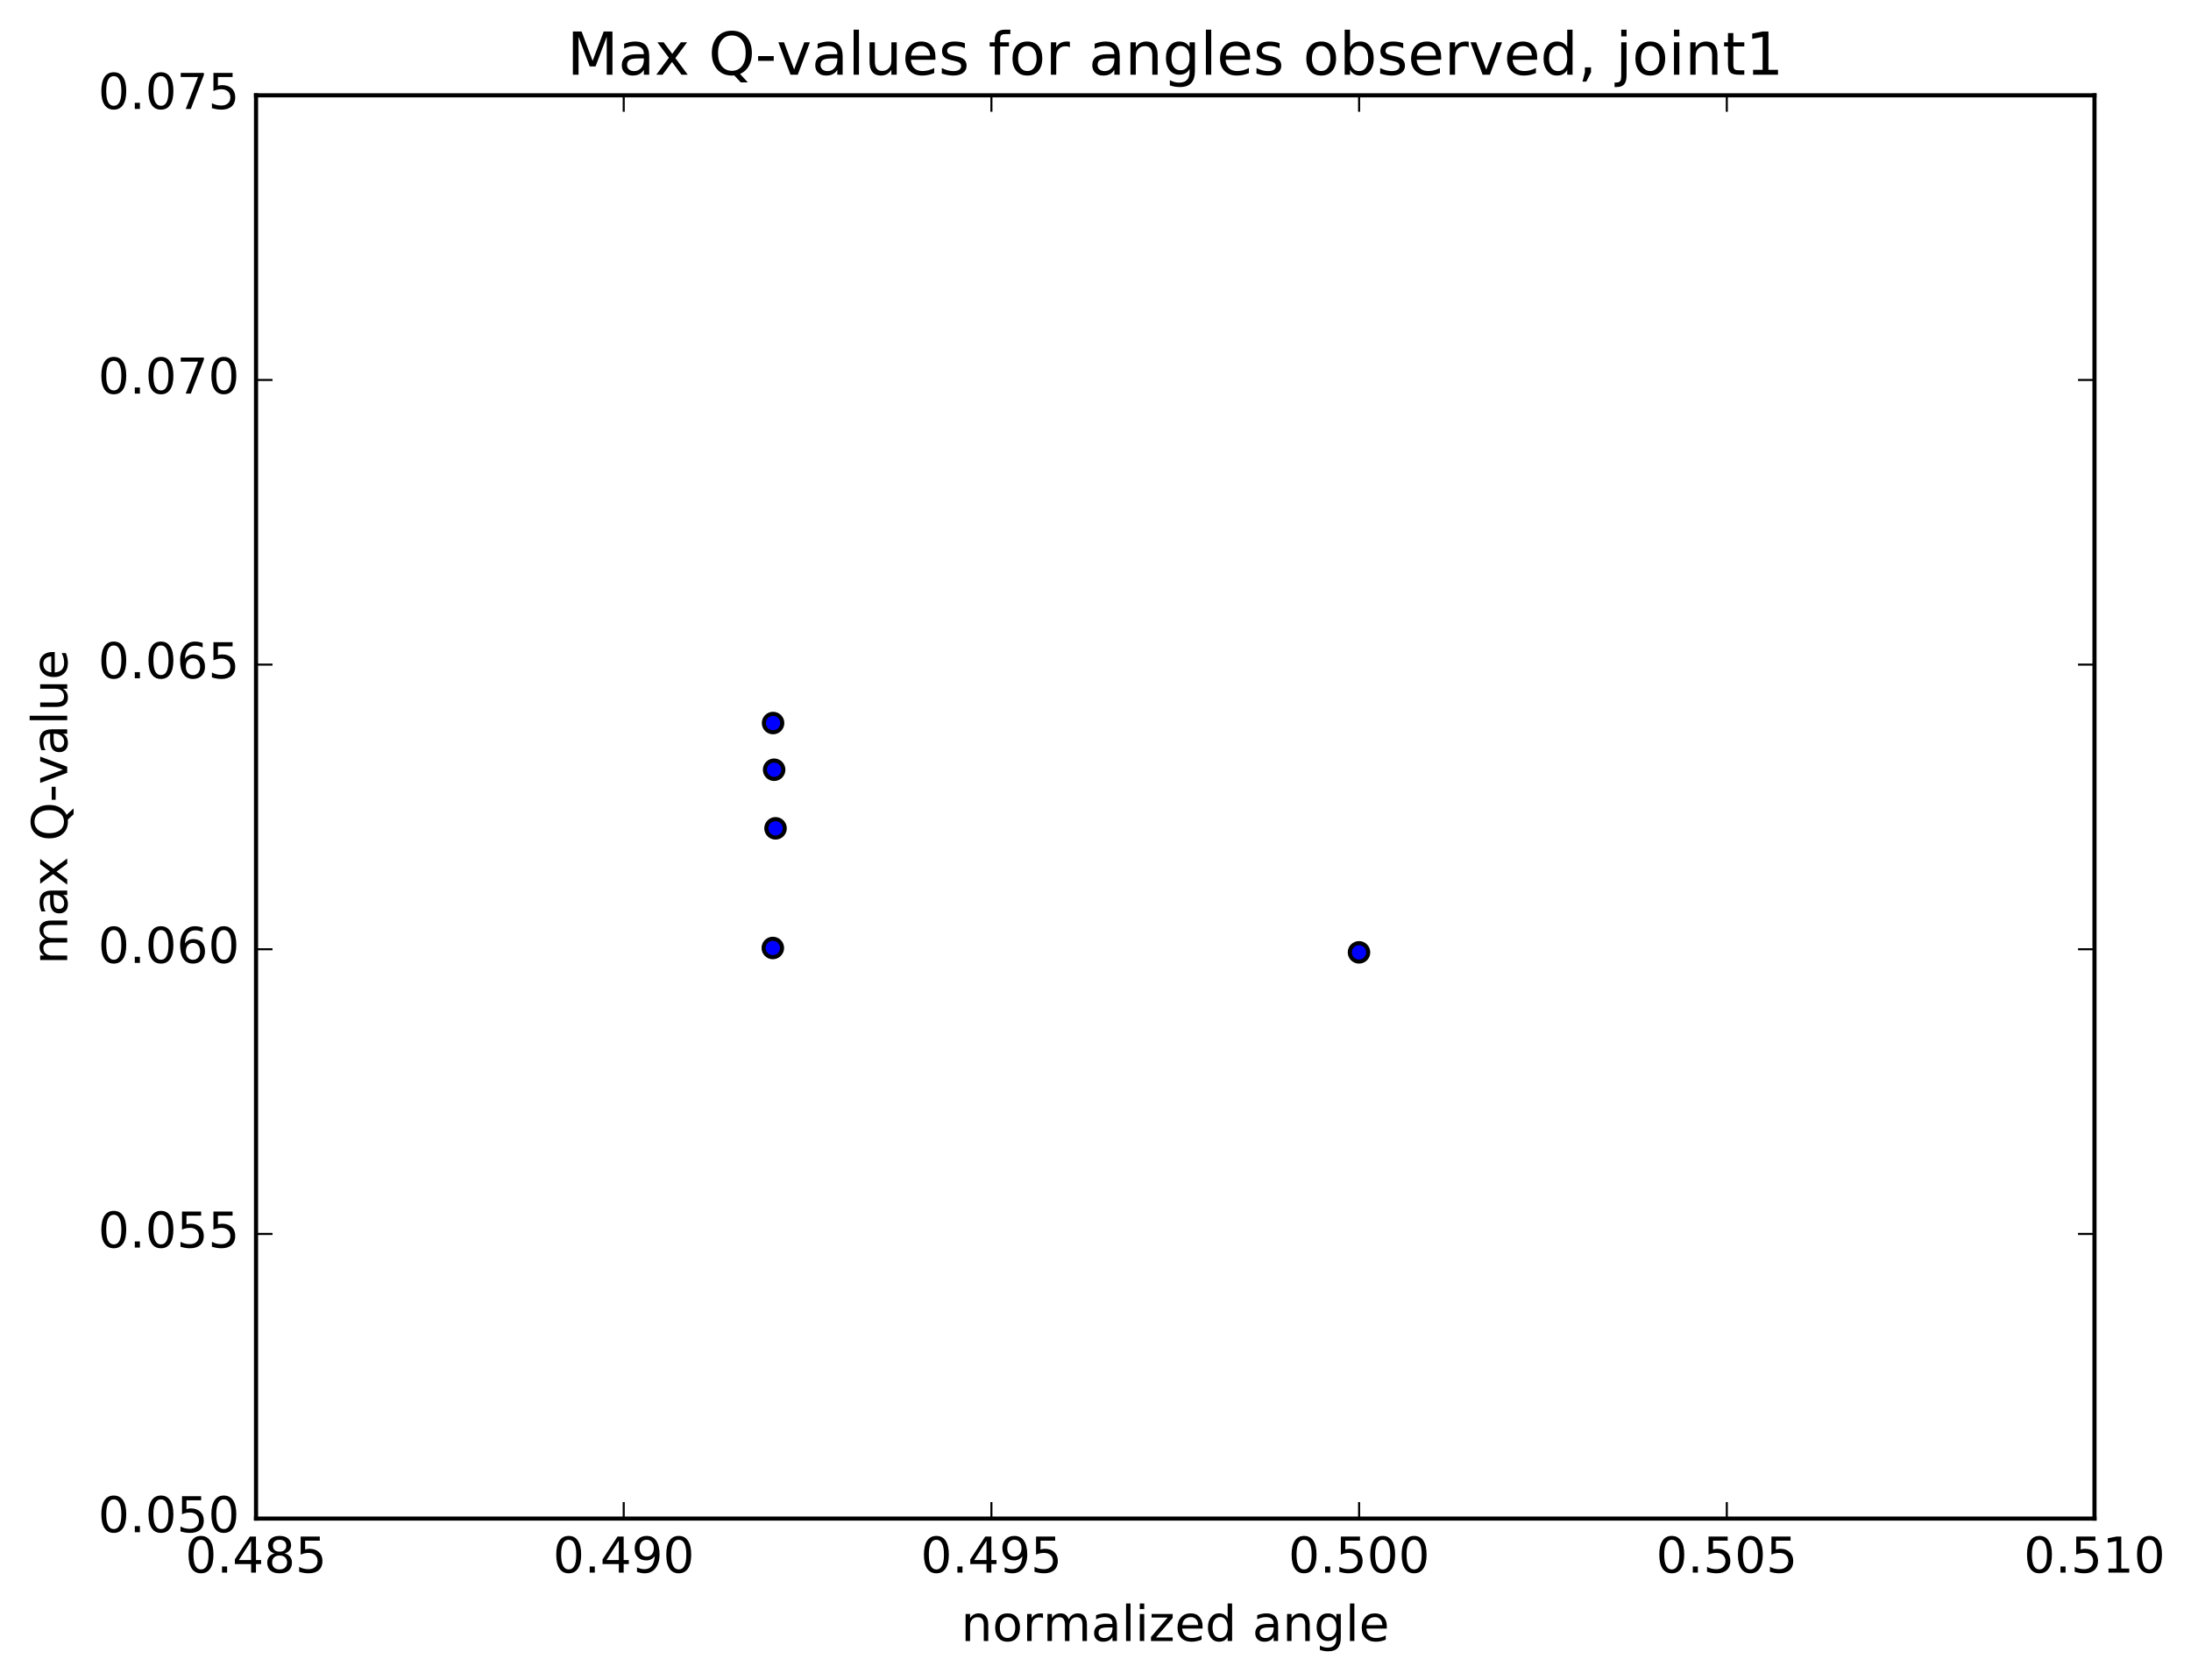 <?xml version="1.0" encoding="utf-8" standalone="no"?>
<!DOCTYPE svg PUBLIC "-//W3C//DTD SVG 1.1//EN"
  "http://www.w3.org/Graphics/SVG/1.1/DTD/svg11.dtd">
<!-- Created with matplotlib (http://matplotlib.org/) -->
<svg height="408pt" version="1.1" viewBox="0 0 532 408" width="532pt" xmlns="http://www.w3.org/2000/svg" xmlns:xlink="http://www.w3.org/1999/xlink">
 <defs>
  <style type="text/css">
*{stroke-linecap:butt;stroke-linejoin:round;stroke-miterlimit:100000;}
  </style>
 </defs>
 <g id="figure_1">
  <g id="patch_1">
   <path d="M 0 408.169 
L 532.944 408.169 
L 532.944 0 
L 0 0 
z
" style="fill:#ffffff;"/>
  </g>
  <g id="axes_1">
   <g id="patch_2">
    <path d="M 62.167 368.742 
L 508.567 368.742 
L 508.567 23.142 
L 62.167 23.142 
z
" style="fill:#ffffff;"/>
   </g>
   <g id="PathCollection_1">
    <defs>
     <path d="M 0 2.236 
C 0.593 2.236 1.162 2 1.581 1.581 
C 2 1.162 2.236 0.593 2.236 0 
C 2.236 -0.593 2 -1.162 1.581 -1.581 
C 1.162 -2 0.593 -2.236 0 -2.236 
C -0.593 -2.236 -1.162 -2 -1.581 -1.581 
C -2 -1.162 -2.236 -0.593 -2.236 0 
C -2.236 0.593 -2 1.162 -1.581 1.581 
C -1.162 2 -0.593 2.236 0 2.236 
z
" id="m613c64d768" style="stroke:#000000;"/>
    </defs>
    <g clip-path="url(#pf45a985803)">
     <use style="fill:#0000ff;stroke:#000000;" x="187.969" xlink:href="#m613c64d768" y="186.907"/>
     <use style="fill:#0000ff;stroke:#000000;" x="329.981" xlink:href="#m613c64d768" y="231.249"/>
     <use style="fill:#0000ff;stroke:#000000;" x="188.306" xlink:href="#m613c64d768" y="201.135"/>
     <use style="fill:#0000ff;stroke:#000000;" x="187.65" xlink:href="#m613c64d768" y="230.19"/>
     <use style="fill:#0000ff;stroke:#000000;" x="187.71" xlink:href="#m613c64d768" y="175.57"/>
    </g>
   </g>
   <g id="patch_3">
    <path d="M 62.167 368.742 
L 62.167 23.142 
" style="fill:none;stroke:#000000;stroke-linecap:square;stroke-linejoin:miter;"/>
   </g>
   <g id="patch_4">
    <path d="M 508.567 368.742 
L 508.567 23.142 
" style="fill:none;stroke:#000000;stroke-linecap:square;stroke-linejoin:miter;"/>
   </g>
   <g id="patch_5">
    <path d="M 62.167 368.742 
L 508.567 368.742 
" style="fill:none;stroke:#000000;stroke-linecap:square;stroke-linejoin:miter;"/>
   </g>
   <g id="patch_6">
    <path d="M 62.167 23.142 
L 508.567 23.142 
" style="fill:none;stroke:#000000;stroke-linecap:square;stroke-linejoin:miter;"/>
   </g>
   <g id="matplotlib.axis_1">
    <g id="xtick_1">
     <g id="line2d_1">
      <defs>
       <path d="M 0 0 
L 0 -4 
" id="m5e0cecf68a" style="stroke:#000000;stroke-width:0.5;"/>
      </defs>
      <g>
       <use style="stroke:#000000;stroke-width:0.5;" x="62.167" xlink:href="#m5e0cecf68a" y="368.742"/>
      </g>
     </g>
     <g id="line2d_2">
      <defs>
       <path d="M 0 0 
L 0 4 
" id="m6e8cd17233" style="stroke:#000000;stroke-width:0.5;"/>
      </defs>
      <g>
       <use style="stroke:#000000;stroke-width:0.5;" x="62.167" xlink:href="#m6e8cd17233" y="23.142"/>
      </g>
     </g>
     <g id="text_1">
      <!-- 0.485 -->
      <defs>
       <path d="M 10.688 12.406 
L 21 12.406 
L 21 0 
L 10.688 0 
z
" id="BitstreamVeraSans-Roman-2e"/>
       <path d="M 37.797 64.312 
L 12.891 25.391 
L 37.797 25.391 
z
M 35.203 72.906 
L 47.609 72.906 
L 47.609 25.391 
L 58.016 25.391 
L 58.016 17.188 
L 47.609 17.188 
L 47.609 0 
L 37.797 0 
L 37.797 17.188 
L 4.891 17.188 
L 4.891 26.703 
z
" id="BitstreamVeraSans-Roman-34"/>
       <path d="M 31.781 34.625 
Q 24.75 34.625 20.719 30.859 
Q 16.703 27.094 16.703 20.516 
Q 16.703 13.922 20.719 10.156 
Q 24.75 6.391 31.781 6.391 
Q 38.812 6.391 42.859 10.172 
Q 46.922 13.969 46.922 20.516 
Q 46.922 27.094 42.891 30.859 
Q 38.875 34.625 31.781 34.625 
M 21.922 38.812 
Q 15.578 40.375 12.031 44.719 
Q 8.5 49.078 8.5 55.328 
Q 8.5 64.062 14.719 69.141 
Q 20.953 74.219 31.781 74.219 
Q 42.672 74.219 48.875 69.141 
Q 55.078 64.062 55.078 55.328 
Q 55.078 49.078 51.531 44.719 
Q 48 40.375 41.703 38.812 
Q 48.828 37.156 52.797 32.312 
Q 56.781 27.484 56.781 20.516 
Q 56.781 9.906 50.312 4.234 
Q 43.844 -1.422 31.781 -1.422 
Q 19.734 -1.422 13.25 4.234 
Q 6.781 9.906 6.781 20.516 
Q 6.781 27.484 10.781 32.312 
Q 14.797 37.156 21.922 38.812 
M 18.312 54.391 
Q 18.312 48.734 21.844 45.562 
Q 25.391 42.391 31.781 42.391 
Q 38.141 42.391 41.719 45.562 
Q 45.312 48.734 45.312 54.391 
Q 45.312 60.062 41.719 63.234 
Q 38.141 66.406 31.781 66.406 
Q 25.391 66.406 21.844 63.234 
Q 18.312 60.062 18.312 54.391 
" id="BitstreamVeraSans-Roman-38"/>
       <path d="M 10.797 72.906 
L 49.516 72.906 
L 49.516 64.594 
L 19.828 64.594 
L 19.828 46.734 
Q 21.969 47.469 24.109 47.828 
Q 26.266 48.188 28.422 48.188 
Q 40.625 48.188 47.75 41.5 
Q 54.891 34.812 54.891 23.391 
Q 54.891 11.625 47.562 5.094 
Q 40.234 -1.422 26.906 -1.422 
Q 22.312 -1.422 17.547 -0.641 
Q 12.797 0.141 7.719 1.703 
L 7.719 11.625 
Q 12.109 9.234 16.797 8.062 
Q 21.484 6.891 26.703 6.891 
Q 35.156 6.891 40.078 11.328 
Q 45.016 15.766 45.016 23.391 
Q 45.016 31 40.078 35.438 
Q 35.156 39.891 26.703 39.891 
Q 22.75 39.891 18.812 39.016 
Q 14.891 38.141 10.797 36.281 
z
" id="BitstreamVeraSans-Roman-35"/>
       <path d="M 31.781 66.406 
Q 24.172 66.406 20.328 58.906 
Q 16.5 51.422 16.5 36.375 
Q 16.5 21.391 20.328 13.891 
Q 24.172 6.391 31.781 6.391 
Q 39.453 6.391 43.281 13.891 
Q 47.125 21.391 47.125 36.375 
Q 47.125 51.422 43.281 58.906 
Q 39.453 66.406 31.781 66.406 
M 31.781 74.219 
Q 44.047 74.219 50.516 64.516 
Q 56.984 54.828 56.984 36.375 
Q 56.984 17.969 50.516 8.266 
Q 44.047 -1.422 31.781 -1.422 
Q 19.531 -1.422 13.062 8.266 
Q 6.594 17.969 6.594 36.375 
Q 6.594 54.828 13.062 64.516 
Q 19.531 74.219 31.781 74.219 
" id="BitstreamVeraSans-Roman-30"/>
      </defs>
      <g transform="translate(44.991 381.86)scale(0.12 -0.12)">
       <use xlink:href="#BitstreamVeraSans-Roman-30"/>
       <use x="63.623" xlink:href="#BitstreamVeraSans-Roman-2e"/>
       <use x="95.41" xlink:href="#BitstreamVeraSans-Roman-34"/>
       <use x="159.033" xlink:href="#BitstreamVeraSans-Roman-38"/>
       <use x="222.656" xlink:href="#BitstreamVeraSans-Roman-35"/>
      </g>
     </g>
    </g>
    <g id="xtick_2">
     <g id="line2d_3">
      <g>
       <use style="stroke:#000000;stroke-width:0.5;" x="151.447" xlink:href="#m5e0cecf68a" y="368.742"/>
      </g>
     </g>
     <g id="line2d_4">
      <g>
       <use style="stroke:#000000;stroke-width:0.5;" x="151.447" xlink:href="#m6e8cd17233" y="23.142"/>
      </g>
     </g>
     <g id="text_2">
      <!-- 0.490 -->
      <defs>
       <path d="M 10.984 1.516 
L 10.984 10.5 
Q 14.703 8.734 18.5 7.812 
Q 22.312 6.891 25.984 6.891 
Q 35.75 6.891 40.891 13.453 
Q 46.047 20.016 46.781 33.406 
Q 43.953 29.203 39.594 26.953 
Q 35.25 24.703 29.984 24.703 
Q 19.047 24.703 12.672 31.312 
Q 6.297 37.938 6.297 49.422 
Q 6.297 60.641 12.938 67.422 
Q 19.578 74.219 30.609 74.219 
Q 43.266 74.219 49.922 64.516 
Q 56.594 54.828 56.594 36.375 
Q 56.594 19.141 48.406 8.859 
Q 40.234 -1.422 26.422 -1.422 
Q 22.703 -1.422 18.891 -0.688 
Q 15.094 0.047 10.984 1.516 
M 30.609 32.422 
Q 37.25 32.422 41.125 36.953 
Q 45.016 41.5 45.016 49.422 
Q 45.016 57.281 41.125 61.844 
Q 37.25 66.406 30.609 66.406 
Q 23.969 66.406 20.094 61.844 
Q 16.219 57.281 16.219 49.422 
Q 16.219 41.5 20.094 36.953 
Q 23.969 32.422 30.609 32.422 
" id="BitstreamVeraSans-Roman-39"/>
      </defs>
      <g transform="translate(134.271 381.86)scale(0.12 -0.12)">
       <use xlink:href="#BitstreamVeraSans-Roman-30"/>
       <use x="63.623" xlink:href="#BitstreamVeraSans-Roman-2e"/>
       <use x="95.41" xlink:href="#BitstreamVeraSans-Roman-34"/>
       <use x="159.033" xlink:href="#BitstreamVeraSans-Roman-39"/>
       <use x="222.656" xlink:href="#BitstreamVeraSans-Roman-30"/>
      </g>
     </g>
    </g>
    <g id="xtick_3">
     <g id="line2d_5">
      <g>
       <use style="stroke:#000000;stroke-width:0.5;" x="240.727" xlink:href="#m5e0cecf68a" y="368.742"/>
      </g>
     </g>
     <g id="line2d_6">
      <g>
       <use style="stroke:#000000;stroke-width:0.5;" x="240.727" xlink:href="#m6e8cd17233" y="23.142"/>
      </g>
     </g>
     <g id="text_3">
      <!-- 0.495 -->
      <g transform="translate(223.551 381.86)scale(0.12 -0.12)">
       <use xlink:href="#BitstreamVeraSans-Roman-30"/>
       <use x="63.623" xlink:href="#BitstreamVeraSans-Roman-2e"/>
       <use x="95.41" xlink:href="#BitstreamVeraSans-Roman-34"/>
       <use x="159.033" xlink:href="#BitstreamVeraSans-Roman-39"/>
       <use x="222.656" xlink:href="#BitstreamVeraSans-Roman-35"/>
      </g>
     </g>
    </g>
    <g id="xtick_4">
     <g id="line2d_7">
      <g>
       <use style="stroke:#000000;stroke-width:0.5;" x="330.007" xlink:href="#m5e0cecf68a" y="368.742"/>
      </g>
     </g>
     <g id="line2d_8">
      <g>
       <use style="stroke:#000000;stroke-width:0.5;" x="330.007" xlink:href="#m6e8cd17233" y="23.142"/>
      </g>
     </g>
     <g id="text_4">
      <!-- 0.500 -->
      <g transform="translate(312.831 381.86)scale(0.12 -0.12)">
       <use xlink:href="#BitstreamVeraSans-Roman-30"/>
       <use x="63.623" xlink:href="#BitstreamVeraSans-Roman-2e"/>
       <use x="95.41" xlink:href="#BitstreamVeraSans-Roman-35"/>
       <use x="159.033" xlink:href="#BitstreamVeraSans-Roman-30"/>
       <use x="222.656" xlink:href="#BitstreamVeraSans-Roman-30"/>
      </g>
     </g>
    </g>
    <g id="xtick_5">
     <g id="line2d_9">
      <g>
       <use style="stroke:#000000;stroke-width:0.5;" x="419.288" xlink:href="#m5e0cecf68a" y="368.742"/>
      </g>
     </g>
     <g id="line2d_10">
      <g>
       <use style="stroke:#000000;stroke-width:0.5;" x="419.288" xlink:href="#m6e8cd17233" y="23.142"/>
      </g>
     </g>
     <g id="text_5">
      <!-- 0.505 -->
      <g transform="translate(402.111 381.86)scale(0.12 -0.12)">
       <use xlink:href="#BitstreamVeraSans-Roman-30"/>
       <use x="63.623" xlink:href="#BitstreamVeraSans-Roman-2e"/>
       <use x="95.41" xlink:href="#BitstreamVeraSans-Roman-35"/>
       <use x="159.033" xlink:href="#BitstreamVeraSans-Roman-30"/>
       <use x="222.656" xlink:href="#BitstreamVeraSans-Roman-35"/>
      </g>
     </g>
    </g>
    <g id="xtick_6">
     <g id="line2d_11">
      <g>
       <use style="stroke:#000000;stroke-width:0.5;" x="508.567" xlink:href="#m5e0cecf68a" y="368.742"/>
      </g>
     </g>
     <g id="line2d_12">
      <g>
       <use style="stroke:#000000;stroke-width:0.5;" x="508.567" xlink:href="#m6e8cd17233" y="23.142"/>
      </g>
     </g>
     <g id="text_6">
      <!-- 0.510 -->
      <defs>
       <path d="M 12.406 8.297 
L 28.516 8.297 
L 28.516 63.922 
L 10.984 60.406 
L 10.984 69.391 
L 28.422 72.906 
L 38.281 72.906 
L 38.281 8.297 
L 54.391 8.297 
L 54.391 0 
L 12.406 0 
z
" id="BitstreamVeraSans-Roman-31"/>
      </defs>
      <g transform="translate(491.391 381.86)scale(0.12 -0.12)">
       <use xlink:href="#BitstreamVeraSans-Roman-30"/>
       <use x="63.623" xlink:href="#BitstreamVeraSans-Roman-2e"/>
       <use x="95.41" xlink:href="#BitstreamVeraSans-Roman-35"/>
       <use x="159.033" xlink:href="#BitstreamVeraSans-Roman-31"/>
       <use x="222.656" xlink:href="#BitstreamVeraSans-Roman-30"/>
      </g>
     </g>
    </g>
    <g id="text_7">
     <!-- normalized angle -->
     <defs>
      <path d="M 9.422 54.688 
L 18.406 54.688 
L 18.406 0 
L 9.422 0 
z
M 9.422 75.984 
L 18.406 75.984 
L 18.406 64.594 
L 9.422 64.594 
z
" id="BitstreamVeraSans-Roman-69"/>
      <path d="M 30.609 48.391 
Q 23.391 48.391 19.188 42.75 
Q 14.984 37.109 14.984 27.297 
Q 14.984 17.484 19.156 11.844 
Q 23.344 6.203 30.609 6.203 
Q 37.797 6.203 41.984 11.859 
Q 46.188 17.531 46.188 27.297 
Q 46.188 37.016 41.984 42.703 
Q 37.797 48.391 30.609 48.391 
M 30.609 56 
Q 42.328 56 49.016 48.375 
Q 55.719 40.766 55.719 27.297 
Q 55.719 13.875 49.016 6.219 
Q 42.328 -1.422 30.609 -1.422 
Q 18.844 -1.422 12.172 6.219 
Q 5.516 13.875 5.516 27.297 
Q 5.516 40.766 12.172 48.375 
Q 18.844 56 30.609 56 
" id="BitstreamVeraSans-Roman-6f"/>
      <path d="M 34.281 27.484 
Q 23.391 27.484 19.188 25 
Q 14.984 22.516 14.984 16.5 
Q 14.984 11.719 18.141 8.906 
Q 21.297 6.109 26.703 6.109 
Q 34.188 6.109 38.703 11.406 
Q 43.219 16.703 43.219 25.484 
L 43.219 27.484 
z
M 52.203 31.203 
L 52.203 0 
L 43.219 0 
L 43.219 8.297 
Q 40.141 3.328 35.547 0.953 
Q 30.953 -1.422 24.312 -1.422 
Q 15.922 -1.422 10.953 3.297 
Q 6 8.016 6 15.922 
Q 6 25.141 12.172 29.828 
Q 18.359 34.516 30.609 34.516 
L 43.219 34.516 
L 43.219 35.406 
Q 43.219 41.609 39.141 45 
Q 35.062 48.391 27.688 48.391 
Q 23 48.391 18.547 47.266 
Q 14.109 46.141 10.016 43.891 
L 10.016 52.203 
Q 14.938 54.109 19.578 55.047 
Q 24.219 56 28.609 56 
Q 40.484 56 46.344 49.844 
Q 52.203 43.703 52.203 31.203 
" id="BitstreamVeraSans-Roman-61"/>
      <path d="M 45.406 46.391 
L 45.406 75.984 
L 54.391 75.984 
L 54.391 0 
L 45.406 0 
L 45.406 8.203 
Q 42.578 3.328 38.25 0.953 
Q 33.938 -1.422 27.875 -1.422 
Q 17.969 -1.422 11.734 6.484 
Q 5.516 14.406 5.516 27.297 
Q 5.516 40.188 11.734 48.094 
Q 17.969 56 27.875 56 
Q 33.938 56 38.25 53.625 
Q 42.578 51.266 45.406 46.391 
M 14.797 27.297 
Q 14.797 17.391 18.875 11.75 
Q 22.953 6.109 30.078 6.109 
Q 37.203 6.109 41.297 11.75 
Q 45.406 17.391 45.406 27.297 
Q 45.406 37.203 41.297 42.844 
Q 37.203 48.484 30.078 48.484 
Q 22.953 48.484 18.875 42.844 
Q 14.797 37.203 14.797 27.297 
" id="BitstreamVeraSans-Roman-64"/>
      <path d="M 41.109 46.297 
Q 39.594 47.172 37.812 47.578 
Q 36.031 48 33.891 48 
Q 26.266 48 22.188 43.047 
Q 18.109 38.094 18.109 28.812 
L 18.109 0 
L 9.078 0 
L 9.078 54.688 
L 18.109 54.688 
L 18.109 46.188 
Q 20.953 51.172 25.484 53.578 
Q 30.031 56 36.531 56 
Q 37.453 56 38.578 55.875 
Q 39.703 55.766 41.062 55.516 
z
" id="BitstreamVeraSans-Roman-72"/>
      <path d="M 52 44.188 
Q 55.375 50.25 60.062 53.125 
Q 64.75 56 71.094 56 
Q 79.641 56 84.281 50.016 
Q 88.922 44.047 88.922 33.016 
L 88.922 0 
L 79.891 0 
L 79.891 32.719 
Q 79.891 40.578 77.094 44.375 
Q 74.312 48.188 68.609 48.188 
Q 61.625 48.188 57.562 43.547 
Q 53.516 38.922 53.516 30.906 
L 53.516 0 
L 44.484 0 
L 44.484 32.719 
Q 44.484 40.625 41.703 44.406 
Q 38.922 48.188 33.109 48.188 
Q 26.219 48.188 22.156 43.531 
Q 18.109 38.875 18.109 30.906 
L 18.109 0 
L 9.078 0 
L 9.078 54.688 
L 18.109 54.688 
L 18.109 46.188 
Q 21.188 51.219 25.484 53.609 
Q 29.781 56 35.688 56 
Q 41.656 56 45.828 52.969 
Q 50 49.953 52 44.188 
" id="BitstreamVeraSans-Roman-6d"/>
      <path d="M 5.516 54.688 
L 48.188 54.688 
L 48.188 46.484 
L 14.406 7.172 
L 48.188 7.172 
L 48.188 0 
L 4.297 0 
L 4.297 8.203 
L 38.094 47.516 
L 5.516 47.516 
z
" id="BitstreamVeraSans-Roman-7a"/>
      <path d="M 45.406 27.984 
Q 45.406 37.75 41.375 43.109 
Q 37.359 48.484 30.078 48.484 
Q 22.859 48.484 18.828 43.109 
Q 14.797 37.75 14.797 27.984 
Q 14.797 18.266 18.828 12.891 
Q 22.859 7.516 30.078 7.516 
Q 37.359 7.516 41.375 12.891 
Q 45.406 18.266 45.406 27.984 
M 54.391 6.781 
Q 54.391 -7.172 48.188 -13.984 
Q 42 -20.797 29.203 -20.797 
Q 24.469 -20.797 20.266 -20.094 
Q 16.062 -19.391 12.109 -17.922 
L 12.109 -9.188 
Q 16.062 -11.328 19.922 -12.344 
Q 23.781 -13.375 27.781 -13.375 
Q 36.625 -13.375 41.016 -8.766 
Q 45.406 -4.156 45.406 5.172 
L 45.406 9.625 
Q 42.625 4.781 38.281 2.391 
Q 33.938 0 27.875 0 
Q 17.828 0 11.672 7.656 
Q 5.516 15.328 5.516 27.984 
Q 5.516 40.672 11.672 48.328 
Q 17.828 56 27.875 56 
Q 33.938 56 38.281 53.609 
Q 42.625 51.219 45.406 46.391 
L 45.406 54.688 
L 54.391 54.688 
z
" id="BitstreamVeraSans-Roman-67"/>
      <path d="M 9.422 75.984 
L 18.406 75.984 
L 18.406 0 
L 9.422 0 
z
" id="BitstreamVeraSans-Roman-6c"/>
      <path d="M 54.891 33.016 
L 54.891 0 
L 45.906 0 
L 45.906 32.719 
Q 45.906 40.484 42.875 44.328 
Q 39.844 48.188 33.797 48.188 
Q 26.516 48.188 22.312 43.547 
Q 18.109 38.922 18.109 30.906 
L 18.109 0 
L 9.078 0 
L 9.078 54.688 
L 18.109 54.688 
L 18.109 46.188 
Q 21.344 51.125 25.703 53.562 
Q 30.078 56 35.797 56 
Q 45.219 56 50.047 50.172 
Q 54.891 44.344 54.891 33.016 
" id="BitstreamVeraSans-Roman-6e"/>
      <path d="M 56.203 29.594 
L 56.203 25.203 
L 14.891 25.203 
Q 15.484 15.922 20.484 11.062 
Q 25.484 6.203 34.422 6.203 
Q 39.594 6.203 44.453 7.469 
Q 49.312 8.734 54.109 11.281 
L 54.109 2.781 
Q 49.266 0.734 44.188 -0.344 
Q 39.109 -1.422 33.891 -1.422 
Q 20.797 -1.422 13.156 6.188 
Q 5.516 13.812 5.516 26.812 
Q 5.516 40.234 12.766 48.109 
Q 20.016 56 32.328 56 
Q 43.359 56 49.781 48.891 
Q 56.203 41.797 56.203 29.594 
M 47.219 32.234 
Q 47.125 39.594 43.094 43.984 
Q 39.062 48.391 32.422 48.391 
Q 24.906 48.391 20.391 44.141 
Q 15.875 39.891 15.188 32.172 
z
" id="BitstreamVeraSans-Roman-65"/>
      <path id="BitstreamVeraSans-Roman-20"/>
     </defs>
     <g transform="translate(233.369 398.474)scale(0.12 -0.12)">
      <use xlink:href="#BitstreamVeraSans-Roman-6e"/>
      <use x="63.379" xlink:href="#BitstreamVeraSans-Roman-6f"/>
      <use x="124.561" xlink:href="#BitstreamVeraSans-Roman-72"/>
      <use x="165.658" xlink:href="#BitstreamVeraSans-Roman-6d"/>
      <use x="263.07" xlink:href="#BitstreamVeraSans-Roman-61"/>
      <use x="324.35" xlink:href="#BitstreamVeraSans-Roman-6c"/>
      <use x="352.133" xlink:href="#BitstreamVeraSans-Roman-69"/>
      <use x="379.916" xlink:href="#BitstreamVeraSans-Roman-7a"/>
      <use x="432.406" xlink:href="#BitstreamVeraSans-Roman-65"/>
      <use x="493.93" xlink:href="#BitstreamVeraSans-Roman-64"/>
      <use x="557.406" xlink:href="#BitstreamVeraSans-Roman-20"/>
      <use x="589.193" xlink:href="#BitstreamVeraSans-Roman-61"/>
      <use x="650.473" xlink:href="#BitstreamVeraSans-Roman-6e"/>
      <use x="713.852" xlink:href="#BitstreamVeraSans-Roman-67"/>
      <use x="777.328" xlink:href="#BitstreamVeraSans-Roman-6c"/>
      <use x="805.111" xlink:href="#BitstreamVeraSans-Roman-65"/>
     </g>
    </g>
   </g>
   <g id="matplotlib.axis_2">
    <g id="ytick_1">
     <g id="line2d_13">
      <defs>
       <path d="M 0 0 
L 4 0 
" id="m50a6832736" style="stroke:#000000;stroke-width:0.5;"/>
      </defs>
      <g>
       <use style="stroke:#000000;stroke-width:0.5;" x="62.167" xlink:href="#m50a6832736" y="368.742"/>
      </g>
     </g>
     <g id="line2d_14">
      <defs>
       <path d="M 0 0 
L -4 0 
" id="m436419bc1c" style="stroke:#000000;stroke-width:0.5;"/>
      </defs>
      <g>
       <use style="stroke:#000000;stroke-width:0.5;" x="508.567" xlink:href="#m436419bc1c" y="368.742"/>
      </g>
     </g>
     <g id="text_8">
      <!-- 0.050 -->
      <g transform="translate(23.814 372.053)scale(0.12 -0.12)">
       <use xlink:href="#BitstreamVeraSans-Roman-30"/>
       <use x="63.623" xlink:href="#BitstreamVeraSans-Roman-2e"/>
       <use x="95.41" xlink:href="#BitstreamVeraSans-Roman-30"/>
       <use x="159.033" xlink:href="#BitstreamVeraSans-Roman-35"/>
       <use x="222.656" xlink:href="#BitstreamVeraSans-Roman-30"/>
      </g>
     </g>
    </g>
    <g id="ytick_2">
     <g id="line2d_15">
      <g>
       <use style="stroke:#000000;stroke-width:0.5;" x="62.167" xlink:href="#m50a6832736" y="299.622"/>
      </g>
     </g>
     <g id="line2d_16">
      <g>
       <use style="stroke:#000000;stroke-width:0.5;" x="508.567" xlink:href="#m436419bc1c" y="299.622"/>
      </g>
     </g>
     <g id="text_9">
      <!-- 0.055 -->
      <g transform="translate(23.814 302.933)scale(0.12 -0.12)">
       <use xlink:href="#BitstreamVeraSans-Roman-30"/>
       <use x="63.623" xlink:href="#BitstreamVeraSans-Roman-2e"/>
       <use x="95.41" xlink:href="#BitstreamVeraSans-Roman-30"/>
       <use x="159.033" xlink:href="#BitstreamVeraSans-Roman-35"/>
       <use x="222.656" xlink:href="#BitstreamVeraSans-Roman-35"/>
      </g>
     </g>
    </g>
    <g id="ytick_3">
     <g id="line2d_17">
      <g>
       <use style="stroke:#000000;stroke-width:0.5;" x="62.167" xlink:href="#m50a6832736" y="230.502"/>
      </g>
     </g>
     <g id="line2d_18">
      <g>
       <use style="stroke:#000000;stroke-width:0.5;" x="508.567" xlink:href="#m436419bc1c" y="230.502"/>
      </g>
     </g>
     <g id="text_10">
      <!-- 0.060 -->
      <defs>
       <path d="M 33.016 40.375 
Q 26.375 40.375 22.484 35.828 
Q 18.609 31.297 18.609 23.391 
Q 18.609 15.531 22.484 10.953 
Q 26.375 6.391 33.016 6.391 
Q 39.656 6.391 43.531 10.953 
Q 47.406 15.531 47.406 23.391 
Q 47.406 31.297 43.531 35.828 
Q 39.656 40.375 33.016 40.375 
M 52.594 71.297 
L 52.594 62.312 
Q 48.875 64.062 45.094 64.984 
Q 41.312 65.922 37.594 65.922 
Q 27.828 65.922 22.672 59.328 
Q 17.531 52.734 16.797 39.406 
Q 19.672 43.656 24.016 45.922 
Q 28.375 48.188 33.594 48.188 
Q 44.578 48.188 50.953 41.516 
Q 57.328 34.859 57.328 23.391 
Q 57.328 12.156 50.688 5.359 
Q 44.047 -1.422 33.016 -1.422 
Q 20.359 -1.422 13.672 8.266 
Q 6.984 17.969 6.984 36.375 
Q 6.984 53.656 15.188 63.938 
Q 23.391 74.219 37.203 74.219 
Q 40.922 74.219 44.703 73.484 
Q 48.484 72.75 52.594 71.297 
" id="BitstreamVeraSans-Roman-36"/>
      </defs>
      <g transform="translate(23.814 233.813)scale(0.12 -0.12)">
       <use xlink:href="#BitstreamVeraSans-Roman-30"/>
       <use x="63.623" xlink:href="#BitstreamVeraSans-Roman-2e"/>
       <use x="95.41" xlink:href="#BitstreamVeraSans-Roman-30"/>
       <use x="159.033" xlink:href="#BitstreamVeraSans-Roman-36"/>
       <use x="222.656" xlink:href="#BitstreamVeraSans-Roman-30"/>
      </g>
     </g>
    </g>
    <g id="ytick_4">
     <g id="line2d_19">
      <g>
       <use style="stroke:#000000;stroke-width:0.5;" x="62.167" xlink:href="#m50a6832736" y="161.382"/>
      </g>
     </g>
     <g id="line2d_20">
      <g>
       <use style="stroke:#000000;stroke-width:0.5;" x="508.567" xlink:href="#m436419bc1c" y="161.382"/>
      </g>
     </g>
     <g id="text_11">
      <!-- 0.065 -->
      <g transform="translate(23.814 164.693)scale(0.12 -0.12)">
       <use xlink:href="#BitstreamVeraSans-Roman-30"/>
       <use x="63.623" xlink:href="#BitstreamVeraSans-Roman-2e"/>
       <use x="95.41" xlink:href="#BitstreamVeraSans-Roman-30"/>
       <use x="159.033" xlink:href="#BitstreamVeraSans-Roman-36"/>
       <use x="222.656" xlink:href="#BitstreamVeraSans-Roman-35"/>
      </g>
     </g>
    </g>
    <g id="ytick_5">
     <g id="line2d_21">
      <g>
       <use style="stroke:#000000;stroke-width:0.5;" x="62.167" xlink:href="#m50a6832736" y="92.262"/>
      </g>
     </g>
     <g id="line2d_22">
      <g>
       <use style="stroke:#000000;stroke-width:0.5;" x="508.567" xlink:href="#m436419bc1c" y="92.262"/>
      </g>
     </g>
     <g id="text_12">
      <!-- 0.070 -->
      <defs>
       <path d="M 8.203 72.906 
L 55.078 72.906 
L 55.078 68.703 
L 28.609 0 
L 18.312 0 
L 43.219 64.594 
L 8.203 64.594 
z
" id="BitstreamVeraSans-Roman-37"/>
      </defs>
      <g transform="translate(23.814 95.573)scale(0.12 -0.12)">
       <use xlink:href="#BitstreamVeraSans-Roman-30"/>
       <use x="63.623" xlink:href="#BitstreamVeraSans-Roman-2e"/>
       <use x="95.41" xlink:href="#BitstreamVeraSans-Roman-30"/>
       <use x="159.033" xlink:href="#BitstreamVeraSans-Roman-37"/>
       <use x="222.656" xlink:href="#BitstreamVeraSans-Roman-30"/>
      </g>
     </g>
    </g>
    <g id="ytick_6">
     <g id="line2d_23">
      <g>
       <use style="stroke:#000000;stroke-width:0.5;" x="62.167" xlink:href="#m50a6832736" y="23.142"/>
      </g>
     </g>
     <g id="line2d_24">
      <g>
       <use style="stroke:#000000;stroke-width:0.5;" x="508.567" xlink:href="#m436419bc1c" y="23.142"/>
      </g>
     </g>
     <g id="text_13">
      <!-- 0.075 -->
      <g transform="translate(23.814 26.453)scale(0.12 -0.12)">
       <use xlink:href="#BitstreamVeraSans-Roman-30"/>
       <use x="63.623" xlink:href="#BitstreamVeraSans-Roman-2e"/>
       <use x="95.41" xlink:href="#BitstreamVeraSans-Roman-30"/>
       <use x="159.033" xlink:href="#BitstreamVeraSans-Roman-37"/>
       <use x="222.656" xlink:href="#BitstreamVeraSans-Roman-35"/>
      </g>
     </g>
    </g>
    <g id="text_14">
     <!-- max Q-value -->
     <defs>
      <path d="M 54.891 54.688 
L 35.109 28.078 
L 55.906 0 
L 45.312 0 
L 29.391 21.484 
L 13.484 0 
L 2.875 0 
L 24.125 28.609 
L 4.688 54.688 
L 15.281 54.688 
L 29.781 35.203 
L 44.281 54.688 
z
" id="BitstreamVeraSans-Roman-78"/>
      <path d="M 39.406 66.219 
Q 28.656 66.219 22.328 58.203 
Q 16.016 50.203 16.016 36.375 
Q 16.016 22.609 22.328 14.594 
Q 28.656 6.594 39.406 6.594 
Q 50.141 6.594 56.422 14.594 
Q 62.703 22.609 62.703 36.375 
Q 62.703 50.203 56.422 58.203 
Q 50.141 66.219 39.406 66.219 
M 53.219 1.312 
L 66.219 -12.891 
L 54.297 -12.891 
L 43.5 -1.219 
Q 41.891 -1.312 41.031 -1.359 
Q 40.188 -1.422 39.406 -1.422 
Q 24.031 -1.422 14.812 8.859 
Q 5.609 19.141 5.609 36.375 
Q 5.609 53.656 14.812 63.938 
Q 24.031 74.219 39.406 74.219 
Q 54.734 74.219 63.906 63.938 
Q 73.094 53.656 73.094 36.375 
Q 73.094 23.688 67.984 14.641 
Q 62.891 5.609 53.219 1.312 
" id="BitstreamVeraSans-Roman-51"/>
      <path d="M 4.891 31.391 
L 31.203 31.391 
L 31.203 23.391 
L 4.891 23.391 
z
" id="BitstreamVeraSans-Roman-2d"/>
      <path d="M 8.5 21.578 
L 8.5 54.688 
L 17.484 54.688 
L 17.484 21.922 
Q 17.484 14.156 20.5 10.266 
Q 23.531 6.391 29.594 6.391 
Q 36.859 6.391 41.078 11.031 
Q 45.312 15.672 45.312 23.688 
L 45.312 54.688 
L 54.297 54.688 
L 54.297 0 
L 45.312 0 
L 45.312 8.406 
Q 42.047 3.422 37.719 1 
Q 33.406 -1.422 27.688 -1.422 
Q 18.266 -1.422 13.375 4.438 
Q 8.5 10.297 8.5 21.578 
" id="BitstreamVeraSans-Roman-75"/>
      <path d="M 2.984 54.688 
L 12.5 54.688 
L 29.594 8.797 
L 46.688 54.688 
L 56.203 54.688 
L 35.688 0 
L 23.484 0 
z
" id="BitstreamVeraSans-Roman-76"/>
     </defs>
     <g transform="translate(16.318 234.198)rotate(-90.0)scale(0.12 -0.12)">
      <use xlink:href="#BitstreamVeraSans-Roman-6d"/>
      <use x="97.412" xlink:href="#BitstreamVeraSans-Roman-61"/>
      <use x="158.691" xlink:href="#BitstreamVeraSans-Roman-78"/>
      <use x="217.871" xlink:href="#BitstreamVeraSans-Roman-20"/>
      <use x="249.658" xlink:href="#BitstreamVeraSans-Roman-51"/>
      <use x="328.4" xlink:href="#BitstreamVeraSans-Roman-2d"/>
      <use x="364.453" xlink:href="#BitstreamVeraSans-Roman-76"/>
      <use x="423.633" xlink:href="#BitstreamVeraSans-Roman-61"/>
      <use x="484.912" xlink:href="#BitstreamVeraSans-Roman-6c"/>
      <use x="512.695" xlink:href="#BitstreamVeraSans-Roman-75"/>
      <use x="576.074" xlink:href="#BitstreamVeraSans-Roman-65"/>
     </g>
    </g>
   </g>
   <g id="text_15">
    <!-- Max Q-values for angles observed, joint1 -->
    <defs>
     <path d="M 48.688 27.297 
Q 48.688 37.203 44.609 42.844 
Q 40.531 48.484 33.406 48.484 
Q 26.266 48.484 22.188 42.844 
Q 18.109 37.203 18.109 27.297 
Q 18.109 17.391 22.188 11.75 
Q 26.266 6.109 33.406 6.109 
Q 40.531 6.109 44.609 11.75 
Q 48.688 17.391 48.688 27.297 
M 18.109 46.391 
Q 20.953 51.266 25.266 53.625 
Q 29.594 56 35.594 56 
Q 45.562 56 51.781 48.094 
Q 58.016 40.188 58.016 27.297 
Q 58.016 14.406 51.781 6.484 
Q 45.562 -1.422 35.594 -1.422 
Q 29.594 -1.422 25.266 0.953 
Q 20.953 3.328 18.109 8.203 
L 18.109 0 
L 9.078 0 
L 9.078 75.984 
L 18.109 75.984 
z
" id="BitstreamVeraSans-Roman-62"/>
     <path d="M 18.312 70.219 
L 18.312 54.688 
L 36.812 54.688 
L 36.812 47.703 
L 18.312 47.703 
L 18.312 18.016 
Q 18.312 11.328 20.141 9.422 
Q 21.969 7.516 27.594 7.516 
L 36.812 7.516 
L 36.812 0 
L 27.594 0 
Q 17.188 0 13.234 3.875 
Q 9.281 7.766 9.281 18.016 
L 9.281 47.703 
L 2.688 47.703 
L 2.688 54.688 
L 9.281 54.688 
L 9.281 70.219 
z
" id="BitstreamVeraSans-Roman-74"/>
     <path d="M 44.281 53.078 
L 44.281 44.578 
Q 40.484 46.531 36.375 47.5 
Q 32.281 48.484 27.875 48.484 
Q 21.188 48.484 17.844 46.438 
Q 14.5 44.391 14.5 40.281 
Q 14.5 37.156 16.891 35.375 
Q 19.281 33.594 26.516 31.984 
L 29.594 31.297 
Q 39.156 29.25 43.188 25.516 
Q 47.219 21.781 47.219 15.094 
Q 47.219 7.469 41.188 3.016 
Q 35.156 -1.422 24.609 -1.422 
Q 20.219 -1.422 15.453 -0.562 
Q 10.688 0.297 5.422 2 
L 5.422 11.281 
Q 10.406 8.688 15.234 7.391 
Q 20.062 6.109 24.812 6.109 
Q 31.156 6.109 34.562 8.281 
Q 37.984 10.453 37.984 14.406 
Q 37.984 18.062 35.516 20.016 
Q 33.062 21.969 24.703 23.781 
L 21.578 24.516 
Q 13.234 26.266 9.516 29.906 
Q 5.812 33.547 5.812 39.891 
Q 5.812 47.609 11.281 51.797 
Q 16.75 56 26.812 56 
Q 31.781 56 36.172 55.266 
Q 40.578 54.547 44.281 53.078 
" id="BitstreamVeraSans-Roman-73"/>
     <path d="M 37.109 75.984 
L 37.109 68.5 
L 28.516 68.5 
Q 23.688 68.5 21.797 66.547 
Q 19.922 64.594 19.922 59.516 
L 19.922 54.688 
L 34.719 54.688 
L 34.719 47.703 
L 19.922 47.703 
L 19.922 0 
L 10.891 0 
L 10.891 47.703 
L 2.297 47.703 
L 2.297 54.688 
L 10.891 54.688 
L 10.891 58.5 
Q 10.891 67.625 15.141 71.797 
Q 19.391 75.984 28.609 75.984 
z
" id="BitstreamVeraSans-Roman-66"/>
     <path d="M 9.422 54.688 
L 18.406 54.688 
L 18.406 -0.984 
Q 18.406 -11.422 14.422 -16.109 
Q 10.453 -20.797 1.609 -20.797 
L -1.812 -20.797 
L -1.812 -13.188 
L 0.594 -13.188 
Q 5.719 -13.188 7.562 -10.812 
Q 9.422 -8.453 9.422 -0.984 
z
M 9.422 75.984 
L 18.406 75.984 
L 18.406 64.594 
L 9.422 64.594 
z
" id="BitstreamVeraSans-Roman-6a"/>
     <path d="M 11.719 12.406 
L 22.016 12.406 
L 22.016 4 
L 14.016 -11.625 
L 7.719 -11.625 
L 11.719 4 
z
" id="BitstreamVeraSans-Roman-2c"/>
     <path d="M 9.812 72.906 
L 24.516 72.906 
L 43.109 23.297 
L 61.812 72.906 
L 76.516 72.906 
L 76.516 0 
L 66.891 0 
L 66.891 64.016 
L 48.094 14.016 
L 38.188 14.016 
L 19.391 64.016 
L 19.391 0 
L 9.812 0 
z
" id="BitstreamVeraSans-Roman-4d"/>
    </defs>
    <g transform="translate(137.689 18.142)scale(0.144 -0.144)">
     <use xlink:href="#BitstreamVeraSans-Roman-4d"/>
     <use x="86.279" xlink:href="#BitstreamVeraSans-Roman-61"/>
     <use x="147.559" xlink:href="#BitstreamVeraSans-Roman-78"/>
     <use x="206.738" xlink:href="#BitstreamVeraSans-Roman-20"/>
     <use x="238.525" xlink:href="#BitstreamVeraSans-Roman-51"/>
     <use x="317.268" xlink:href="#BitstreamVeraSans-Roman-2d"/>
     <use x="353.32" xlink:href="#BitstreamVeraSans-Roman-76"/>
     <use x="412.5" xlink:href="#BitstreamVeraSans-Roman-61"/>
     <use x="473.779" xlink:href="#BitstreamVeraSans-Roman-6c"/>
     <use x="501.562" xlink:href="#BitstreamVeraSans-Roman-75"/>
     <use x="564.941" xlink:href="#BitstreamVeraSans-Roman-65"/>
     <use x="626.465" xlink:href="#BitstreamVeraSans-Roman-73"/>
     <use x="678.564" xlink:href="#BitstreamVeraSans-Roman-20"/>
     <use x="710.352" xlink:href="#BitstreamVeraSans-Roman-66"/>
     <use x="745.557" xlink:href="#BitstreamVeraSans-Roman-6f"/>
     <use x="806.738" xlink:href="#BitstreamVeraSans-Roman-72"/>
     <use x="847.852" xlink:href="#BitstreamVeraSans-Roman-20"/>
     <use x="879.639" xlink:href="#BitstreamVeraSans-Roman-61"/>
     <use x="940.918" xlink:href="#BitstreamVeraSans-Roman-6e"/>
     <use x="1004.297" xlink:href="#BitstreamVeraSans-Roman-67"/>
     <use x="1067.773" xlink:href="#BitstreamVeraSans-Roman-6c"/>
     <use x="1095.557" xlink:href="#BitstreamVeraSans-Roman-65"/>
     <use x="1157.08" xlink:href="#BitstreamVeraSans-Roman-73"/>
     <use x="1209.18" xlink:href="#BitstreamVeraSans-Roman-20"/>
     <use x="1240.967" xlink:href="#BitstreamVeraSans-Roman-6f"/>
     <use x="1302.148" xlink:href="#BitstreamVeraSans-Roman-62"/>
     <use x="1365.625" xlink:href="#BitstreamVeraSans-Roman-73"/>
     <use x="1417.725" xlink:href="#BitstreamVeraSans-Roman-65"/>
     <use x="1479.248" xlink:href="#BitstreamVeraSans-Roman-72"/>
     <use x="1520.361" xlink:href="#BitstreamVeraSans-Roman-76"/>
     <use x="1579.541" xlink:href="#BitstreamVeraSans-Roman-65"/>
     <use x="1641.064" xlink:href="#BitstreamVeraSans-Roman-64"/>
     <use x="1704.541" xlink:href="#BitstreamVeraSans-Roman-2c"/>
     <use x="1736.328" xlink:href="#BitstreamVeraSans-Roman-20"/>
     <use x="1768.115" xlink:href="#BitstreamVeraSans-Roman-6a"/>
     <use x="1795.898" xlink:href="#BitstreamVeraSans-Roman-6f"/>
     <use x="1857.08" xlink:href="#BitstreamVeraSans-Roman-69"/>
     <use x="1884.863" xlink:href="#BitstreamVeraSans-Roman-6e"/>
     <use x="1948.242" xlink:href="#BitstreamVeraSans-Roman-74"/>
     <use x="1987.451" xlink:href="#BitstreamVeraSans-Roman-31"/>
    </g>
   </g>
  </g>
 </g>
 <defs>
  <clipPath id="pf45a985803">
   <rect height="345.6" width="446.4" x="62.167" y="23.142"/>
  </clipPath>
 </defs>
</svg>

